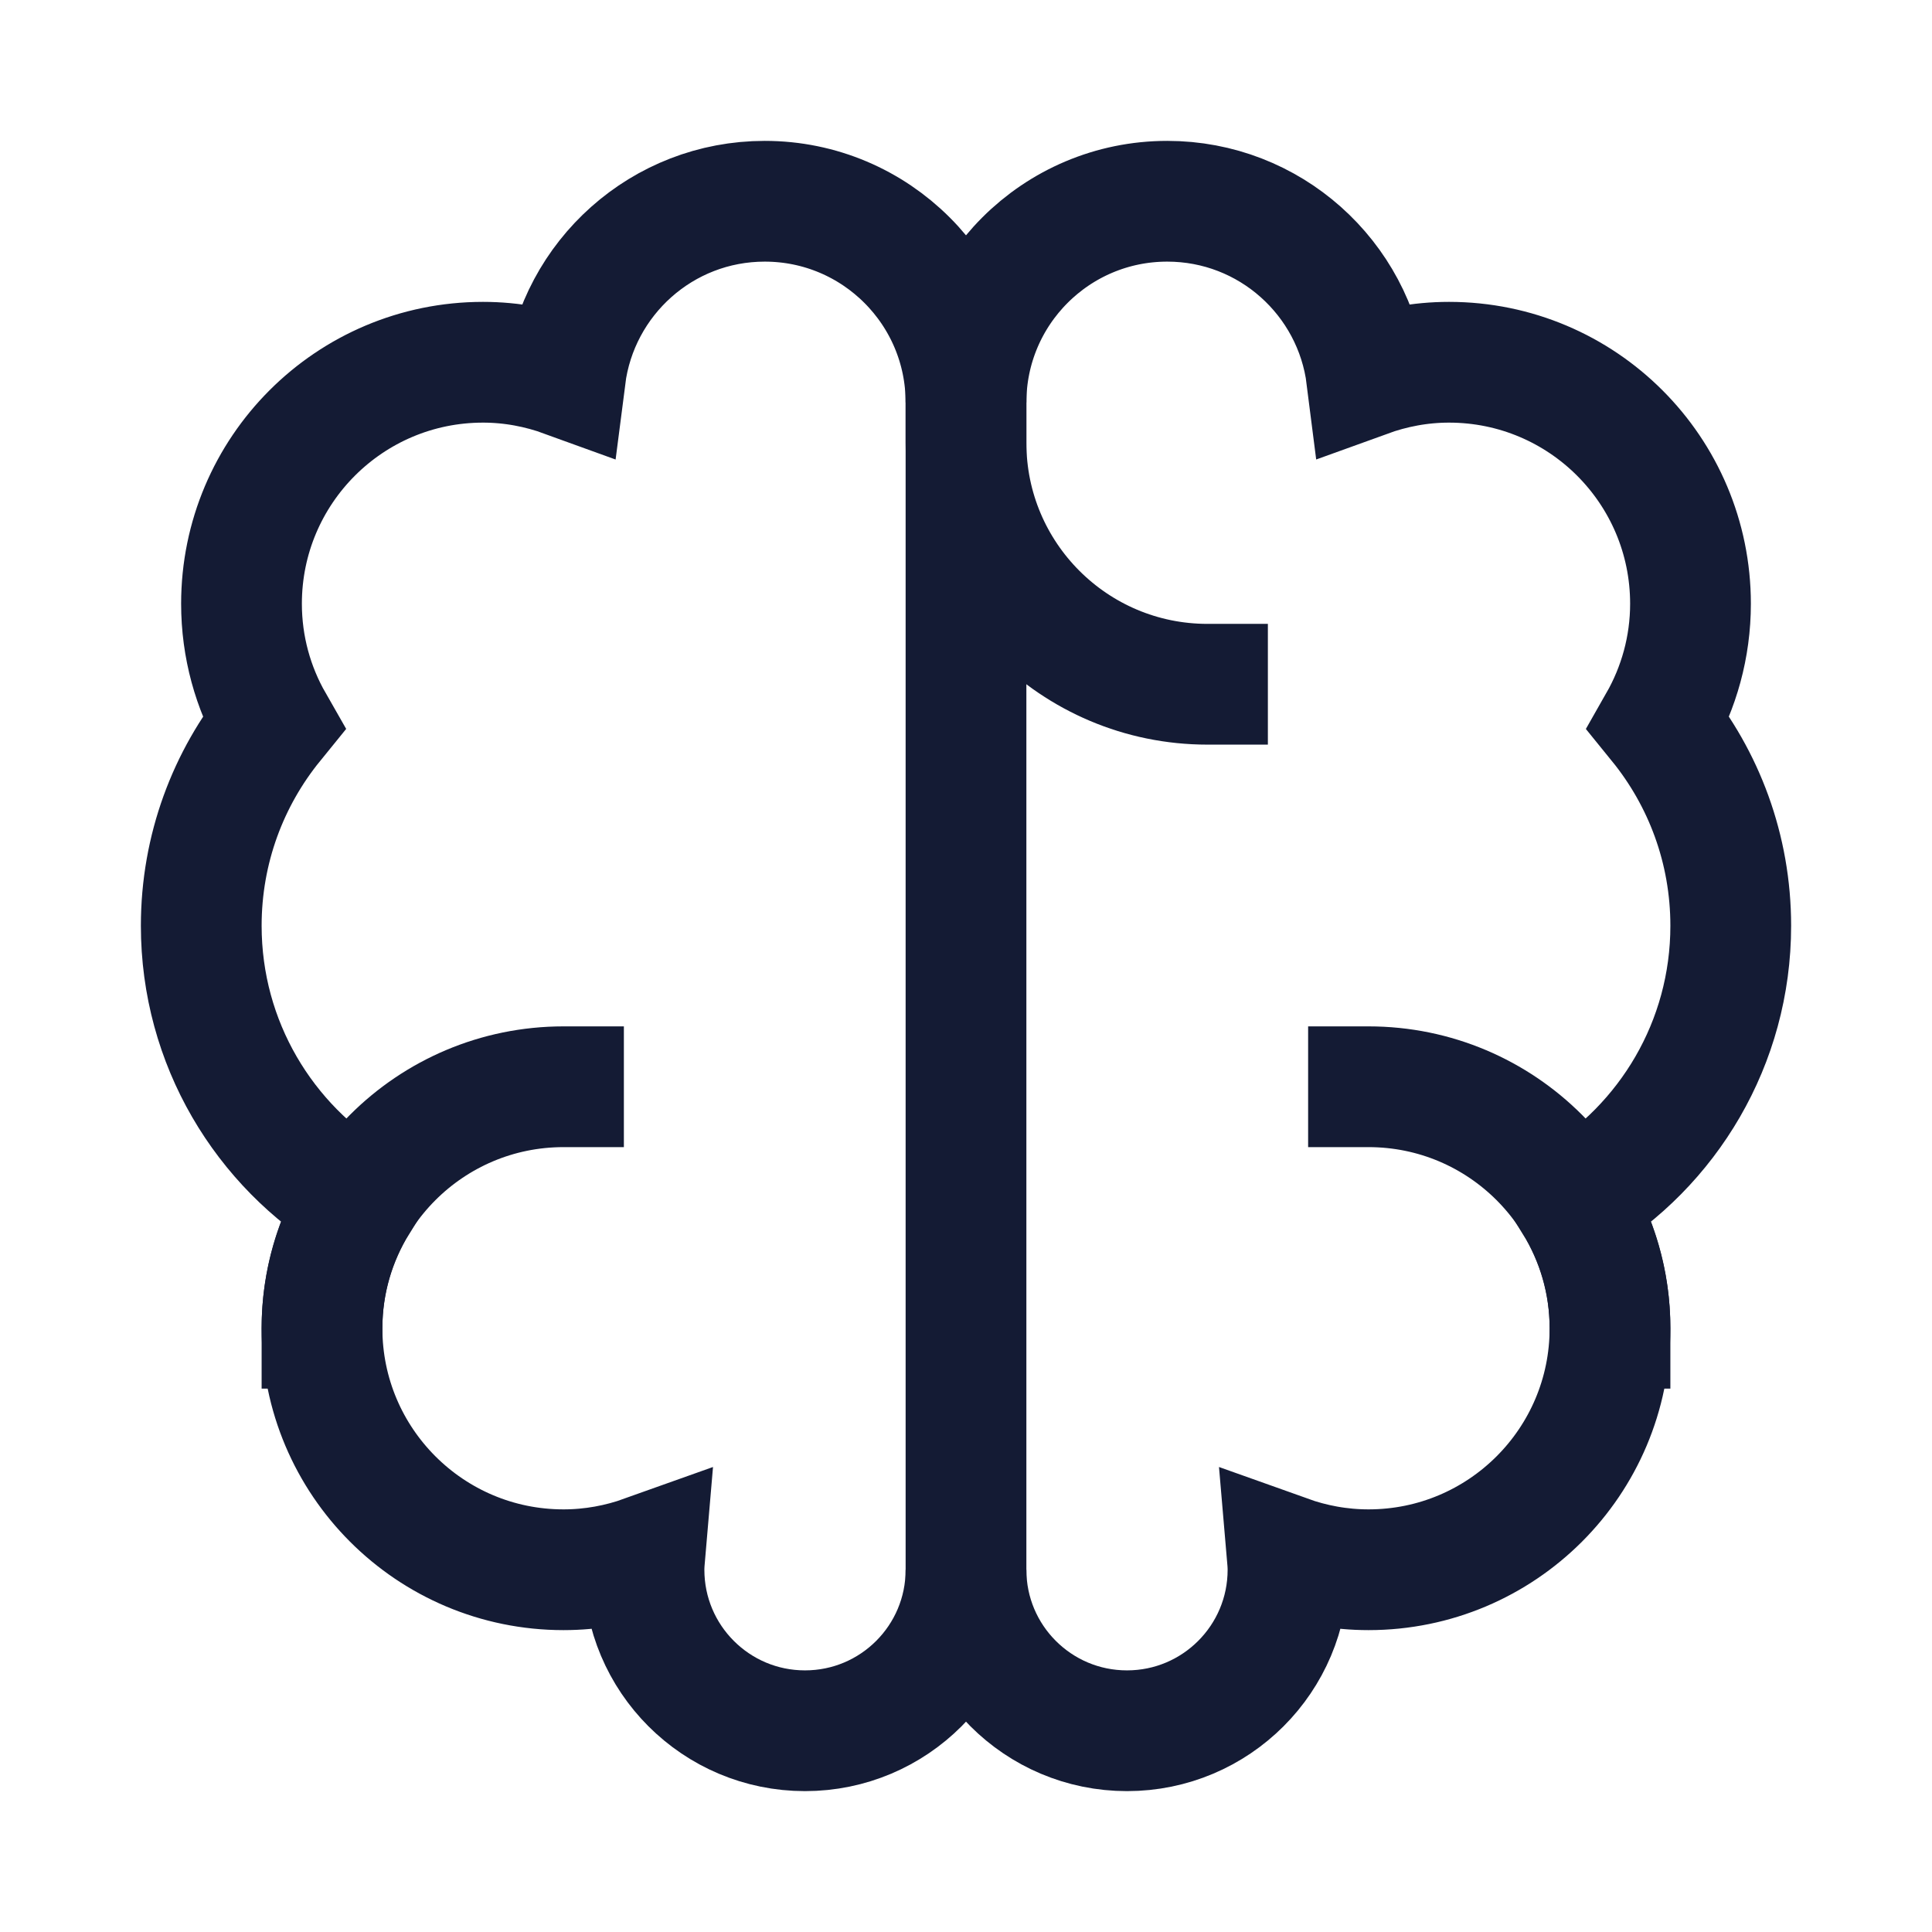 <svg width="24" height="24" viewBox="0 0 24 24" fill="none" xmlns="http://www.w3.org/2000/svg">
<path d="M15 8.5C13.343 8.5 12 7.157 12 5.5" stroke="#141B34" stroke-width="1.5" stroke-linecap="square"/>
<path d="M12 5V19.5" stroke="#141B34" stroke-width="1.5" stroke-linecap="square"/>
<path d="M20 16.5C20 14.843 18.657 13.5 17 13.5" stroke="#141B34" stroke-width="1.5" stroke-linecap="square"/>
<path d="M4 16.5C4 14.843 5.343 13.5 7 13.5" stroke="#141B34" stroke-width="1.5" stroke-linecap="square"/>
<path d="M16 19.5C16 20.605 15.105 21.5 14 21.5C12.895 21.5 12 20.605 12 19.5C12 20.605 11.105 21.5 10 21.5C8.895 21.5 8 20.605 8 19.5C8 19.44 8.005 19.381 8.01 19.323C7.694 19.436 7.355 19.5 7 19.5C5.343 19.5 4 18.157 4 16.5C4 15.925 4.165 15.389 4.446 14.933C3.281 14.234 2.5 12.958 2.5 11.5C2.5 10.545 2.835 9.669 3.394 8.981C3.144 8.544 3 8.039 3 7.5C3 5.843 4.343 4.5 6 4.5C6.36 4.5 6.703 4.567 7.022 4.683C7.179 3.452 8.227 2.5 9.5 2.5C10.881 2.5 12 3.619 12 5C12 3.619 13.119 2.5 14.5 2.5C15.773 2.5 16.822 3.452 16.977 4.683C17.297 4.567 17.64 4.5 18 4.5C19.657 4.5 21 5.843 21 7.5C21 8.039 20.855 8.544 20.606 8.981C21.165 9.669 21.5 10.545 21.5 11.5C21.5 12.958 20.72 14.234 19.554 14.933C19.835 15.389 20 15.925 20 16.5C20 18.157 18.657 19.5 17 19.5C16.645 19.5 16.306 19.436 15.99 19.323C15.995 19.381 16 19.44 16 19.5Z" stroke="#141B34" stroke-width="1.5" stroke-linecap="square"/>
</svg>
